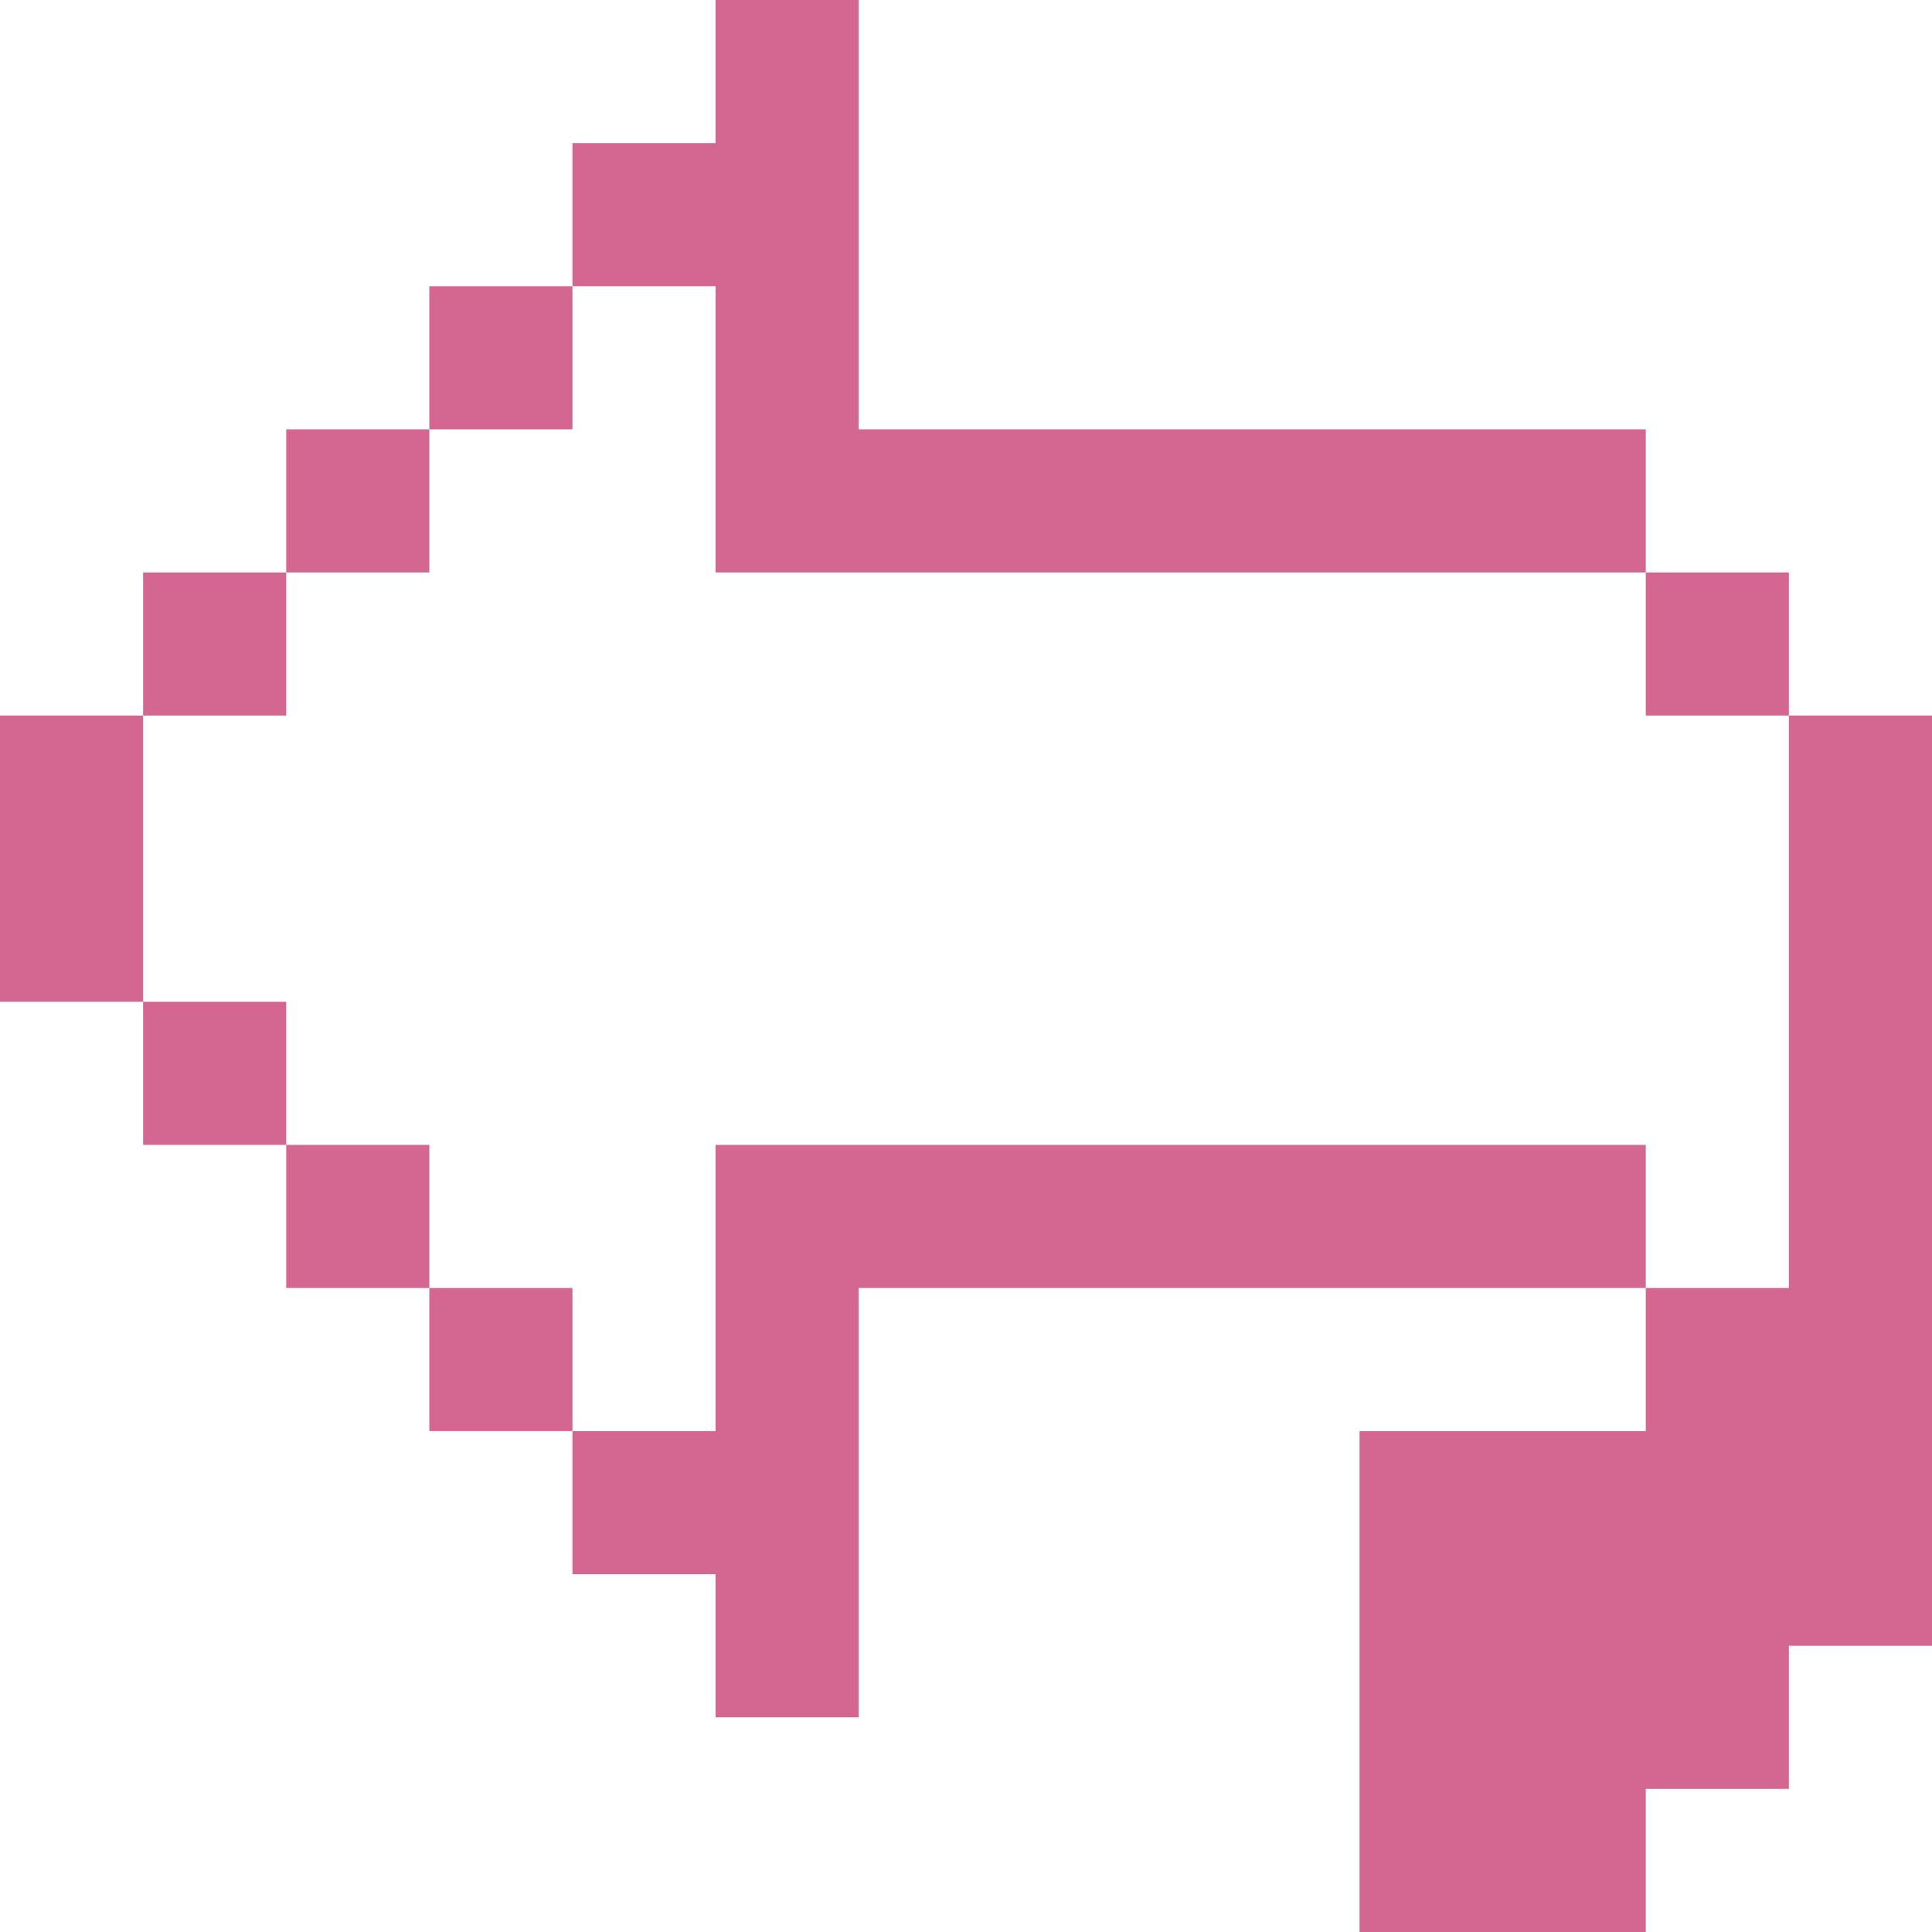 <?xml version="1.0" encoding="UTF-8"?>
<svg width="27px" height="27px" viewBox="0 0 27 27" version="1.1" xmlns="http://www.w3.org/2000/svg" xmlns:xlink="http://www.w3.org/1999/xlink">
    <!-- Generator: Sketch 52.5 (67469) - http://www.bohemiancoding.com/sketch -->
    <title>undo</title>
    <desc>Created with Sketch.</desc>
    <g id="Page-1" stroke="none" stroke-width="1" fill="none" fill-rule="evenodd">
        <g id="Edit" transform="translate(-281, -16)" fill="#D46791">
            <g id="header" transform="translate(-1, -1)">
                <g id="tools" transform="translate(62, 7)">
                    <path d="M232,18 L230,18 L230,14 L228,14 L228,12 L230,12 L230,10 L232,10 L232,16 L243,16 L243,18 L232,18 Z M232,28 L232,34 L230,34 L230,32 L228,32 L228,30 L230,30 L230,26 L232,26 L243,26 L243,28 L232,28 Z M243,30 L243,28 L245,28 L245,20 L247,20 L247,33 L245,33 L245,35 L243,35 L243,37 L239,37 L239,30 L243,30 Z M226,28 L228,28 L228,30 L226,30 L226,28 Z M243,18 L245,18 L245,20 L243,20 L243,18 Z M224,26 L226,26 L226,28 L224,28 L224,26 Z M222,24 L224,24 L224,26 L222,26 L222,24 Z M222,18 L224,18 L224,20 L222,20 L222,18 Z M224,16 L226,16 L226,18 L224,18 L224,16 Z M226,14 L228,14 L228,16 L226,16 L226,14 Z M220,20 L222,20 L222,24 L220,24 L220,20 Z" id="undo"></path>
                </g>
            </g>
        </g>
    </g>
</svg>